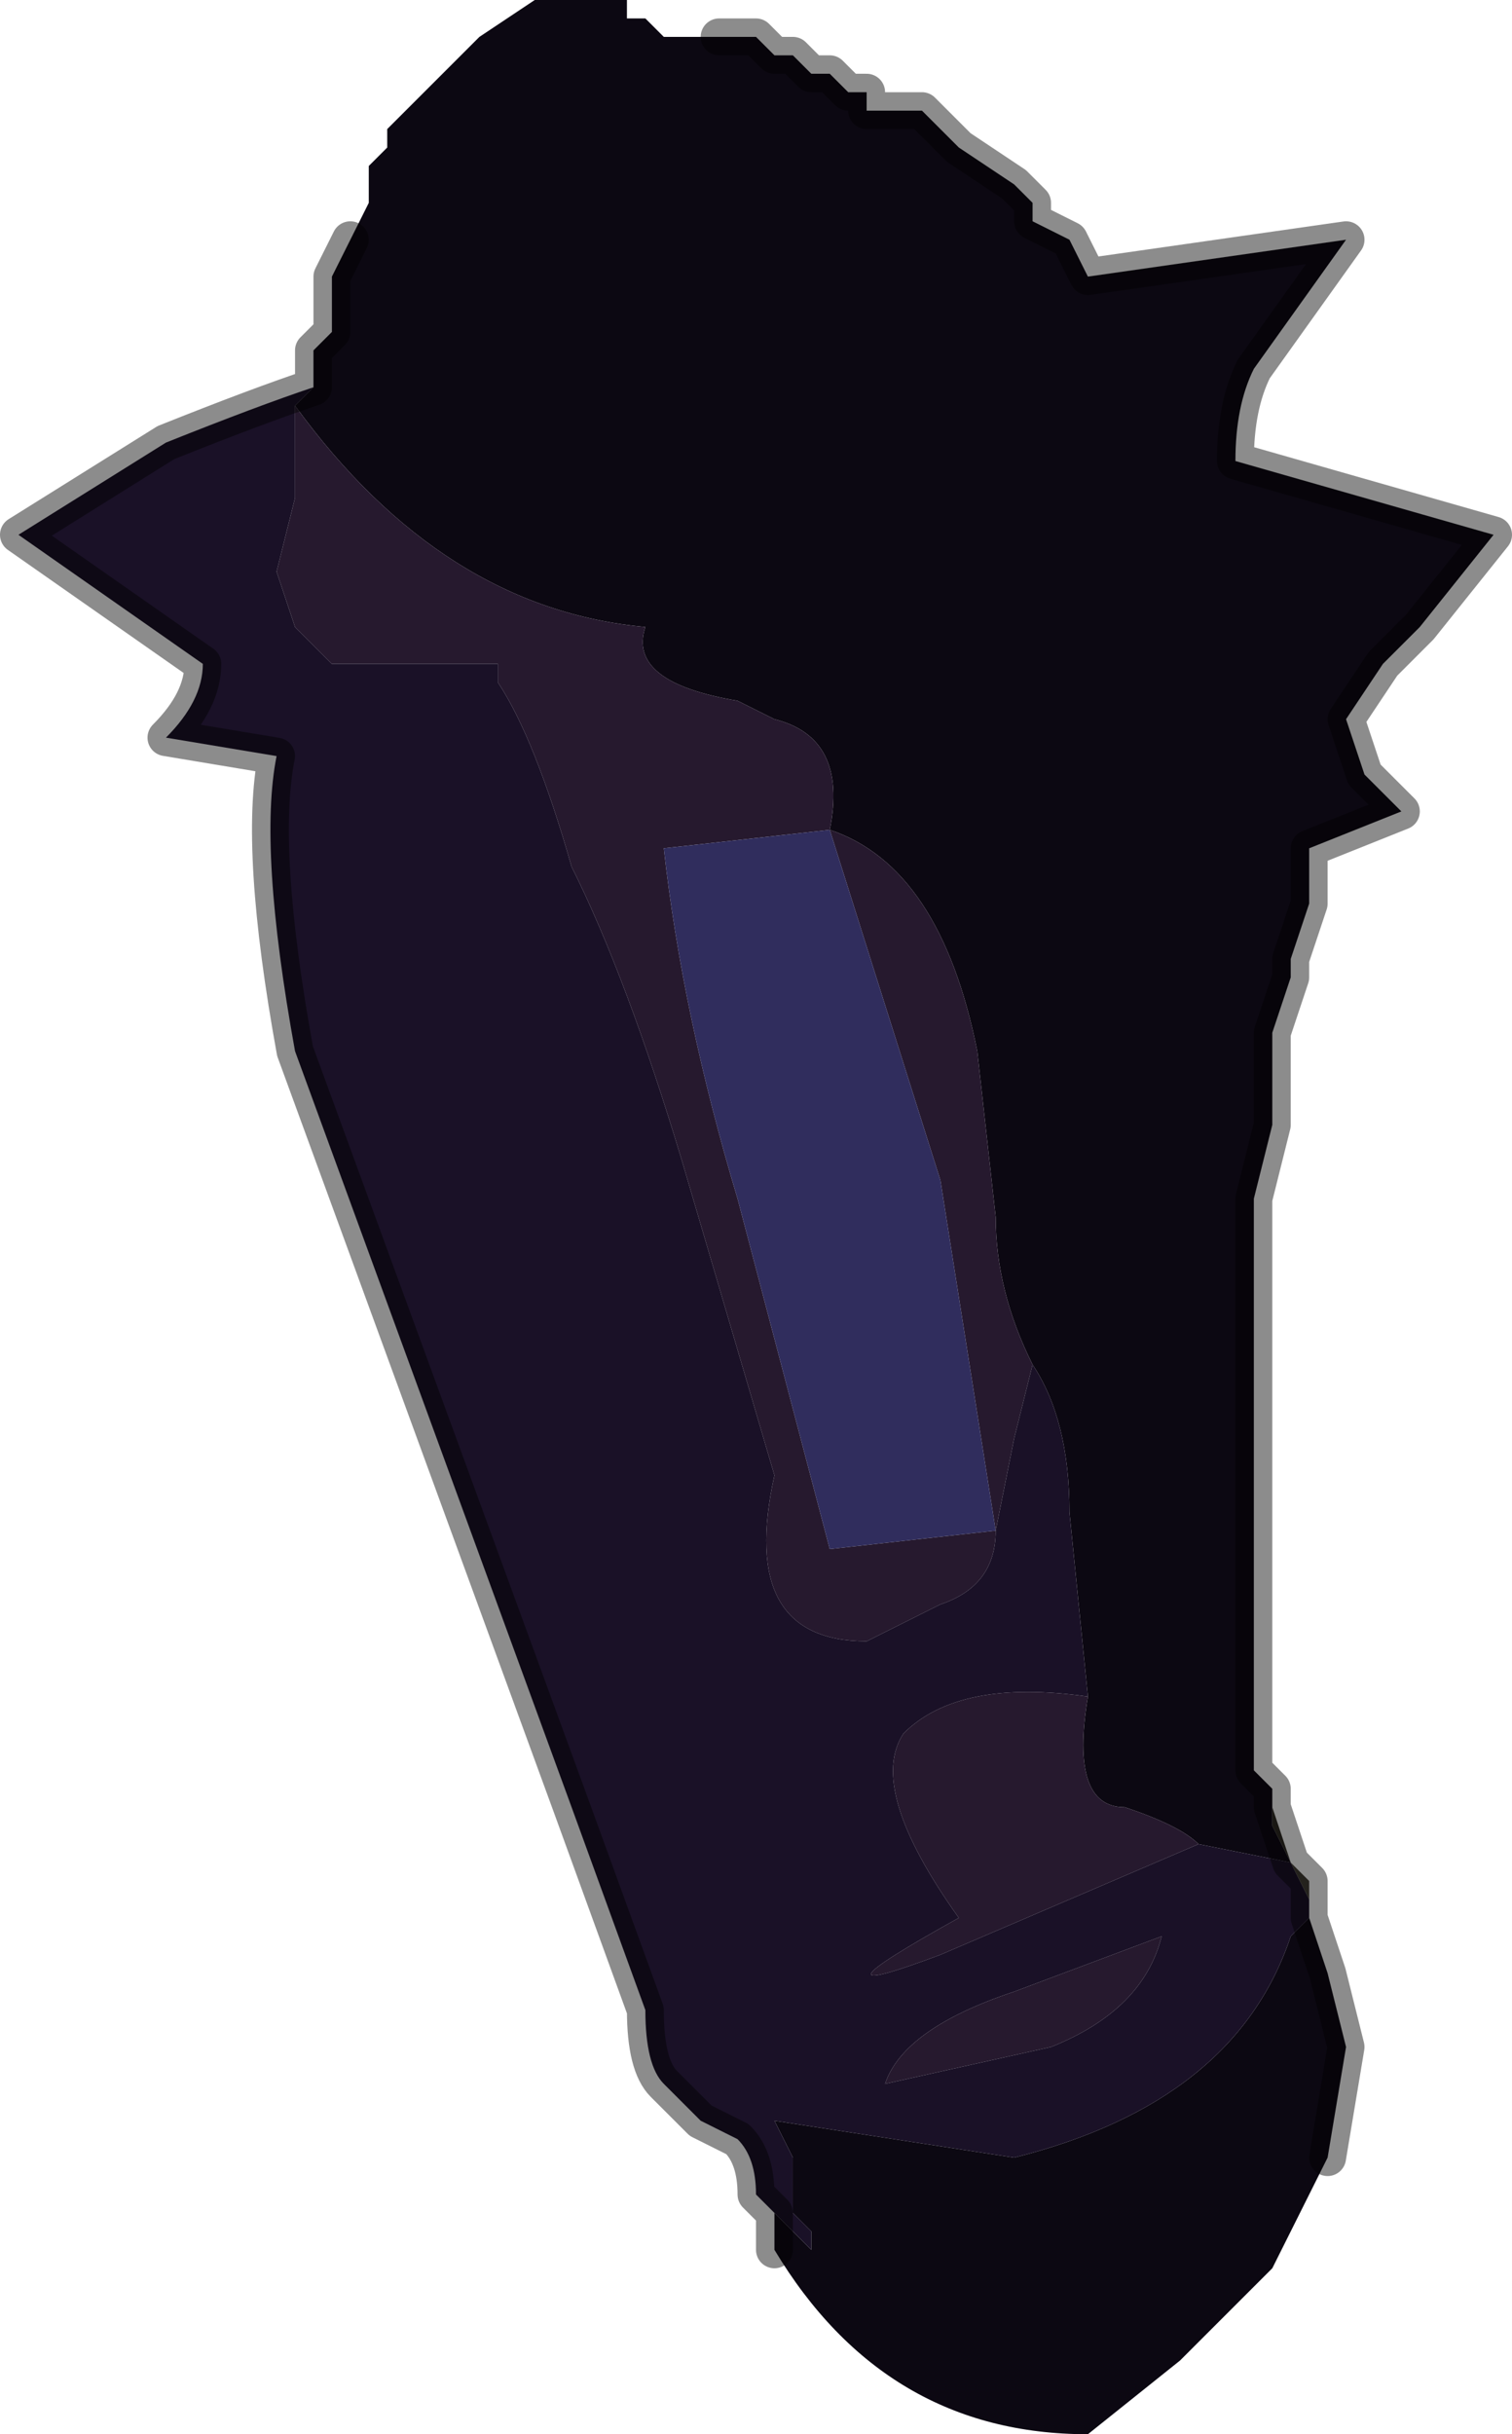 <?xml version="1.0" encoding="UTF-8" standalone="no"?>
<svg xmlns:xlink="http://www.w3.org/1999/xlink" height="6.6px" width="4.1px" xmlns="http://www.w3.org/2000/svg">
  <g transform="matrix(1.0, 0.0, 0.0, 1.0, 2.2, 3.4)">
    <path d="M-0.25 -3.3 L-0.15 -3.3 -0.1 -3.25 -0.1 -3.25 -0.05 -3.25 0.0 -3.2 0.05 -3.2 0.1 -3.15 0.1 -3.15 0.15 -3.15 0.15 -3.1 0.2 -3.1 0.25 -3.1 0.3 -3.1 0.4 -3.0 0.55 -2.9 0.6 -2.85 0.6 -2.8 0.7 -2.75 0.75 -2.65 1.45 -2.75 1.2 -2.4 Q1.15 -2.3 1.15 -2.15 L1.85 -1.95 1.65 -1.7 1.55 -1.6 1.45 -1.45 1.5 -1.3 1.6 -1.2 1.35 -1.1 1.35 -1.05 1.35 -0.95 1.3 -0.8 1.3 -0.75 1.25 -0.6 1.25 -0.55 1.25 -0.35 1.2 -0.15 1.2 -0.1 1.2 0.15 1.2 0.45 1.2 0.65 Q1.2 0.85 1.2 1.05 L1.2 1.4 1.25 1.45 1.25 1.5 1.25 1.55 1.3 1.65 1.05 1.6 Q1.0 1.55 0.85 1.5 0.7 1.5 0.75 1.2 L0.7 0.7 Q0.7 0.45 0.6 0.3 0.5 0.1 0.5 -0.1 L0.45 -0.55 Q0.35 -1.05 0.05 -1.15 0.1 -1.4 -0.1 -1.45 L-0.2 -1.5 Q-0.5 -1.55 -0.45 -1.7 -1.0 -1.75 -1.4 -2.3 L-1.4 -2.3 -1.35 -2.35 -1.35 -2.4 -1.35 -2.45 -1.3 -2.5 -1.3 -2.65 -1.25 -2.75 -1.25 -2.75 -1.2 -2.85 -1.2 -2.95 -1.15 -3.0 -1.15 -3.05 -1.1 -3.1 -1.05 -3.15 -1.0 -3.2 -1.0 -3.2 -0.95 -3.25 -0.9 -3.3 -0.75 -3.4 -0.7 -3.4 -0.6 -3.4 -0.55 -3.4 -0.5 -3.4 -0.5 -3.35 -0.45 -3.35 -0.4 -3.3 -0.4 -3.3 -0.3 -3.3 -0.25 -3.3 M1.35 1.8 L1.4 1.95 1.45 2.15 1.4 2.45 1.25 2.75 1.0 3.0 0.75 3.2 Q0.2 3.2 -0.1 2.7 L-0.1 2.6 -0.05 2.65 0.0 2.7 0.0 2.65 -0.05 2.6 -0.05 2.45 -0.1 2.35 0.55 2.45 Q1.15 2.3 1.3 1.85 L1.35 1.8" fill="#0c0812" fill-rule="evenodd" stroke="none"/>
    <path d="M-1.4 -2.3 Q-1.0 -1.75 -0.45 -1.7 -0.5 -1.55 -0.2 -1.5 L-0.1 -1.45 Q0.1 -1.4 0.05 -1.15 0.35 -1.05 0.45 -0.55 L0.5 -0.1 Q0.5 0.1 0.6 0.3 L0.55 0.5 0.5 0.75 Q0.5 0.9 0.35 0.95 L0.15 1.05 Q-0.2 1.05 -0.1 0.6 L-0.35 -0.25 Q-0.5 -0.75 -0.65 -1.05 -0.75 -1.4 -0.85 -1.55 L-0.85 -1.6 -1.25 -1.6 -1.3 -1.6 -1.4 -1.7 -1.45 -1.85 -1.4 -2.05 -1.4 -2.1 -1.4 -2.3 -1.4 -2.3 M0.75 1.2 Q0.7 1.5 0.85 1.5 1.0 1.55 1.05 1.6 L0.35 1.9 Q-0.05 2.05 0.4 1.8 0.15 1.45 0.25 1.3 0.4 1.15 0.75 1.2 M0.5 0.75 L0.35 -0.2 0.05 -1.15 -0.4 -1.1 Q-0.35 -0.65 -0.2 -0.15 L0.05 0.8 0.5 0.75 M0.2 2.25 Q0.25 2.1 0.55 2.0 L0.95 1.85 Q0.9 2.05 0.65 2.15 L0.2 2.25" fill="#26192e" fill-rule="evenodd" stroke="none"/>
    <path d="M0.05 -1.15 L0.35 -0.2 0.5 0.75 0.05 0.8 -0.2 -0.15 Q-0.35 -0.65 -0.4 -1.1 L0.05 -1.15" fill="#302d5d" fill-rule="evenodd" stroke="none"/>
    <path d="M-1.35 -2.35 L-1.4 -2.3 -1.4 -2.3 -1.4 -2.3 -1.4 -2.1 -1.4 -2.05 -1.45 -1.85 -1.4 -1.7 -1.3 -1.6 -1.25 -1.6 -0.85 -1.6 -0.85 -1.55 Q-0.75 -1.4 -0.65 -1.05 -0.5 -0.75 -0.35 -0.25 L-0.1 0.6 Q-0.2 1.05 0.15 1.05 L0.35 0.95 Q0.5 0.9 0.5 0.75 L0.55 0.5 0.6 0.3 Q0.7 0.45 0.7 0.7 L0.75 1.2 Q0.4 1.15 0.25 1.3 0.15 1.45 0.4 1.8 -0.05 2.05 0.35 1.9 L1.05 1.6 1.3 1.65 1.35 1.75 1.35 1.8 1.3 1.85 Q1.15 2.3 0.55 2.45 L-0.1 2.35 -0.05 2.45 -0.05 2.6 0.0 2.65 0.0 2.7 -0.05 2.65 -0.1 2.6 -0.15 2.55 -0.15 2.55 Q-0.15 2.45 -0.2 2.4 L-0.3 2.35 -0.4 2.25 Q-0.45 2.2 -0.45 2.05 L-0.65 1.5 -1.4 -0.55 Q-1.5 -1.1 -1.45 -1.35 L-1.75 -1.4 Q-1.65 -1.5 -1.65 -1.6 L-2.15 -1.95 -2.15 -1.95 -1.75 -2.2 Q-1.5 -2.3 -1.35 -2.35 M0.2 2.25 L0.65 2.15 Q0.9 2.05 0.95 1.85 L0.55 2.0 Q0.25 2.1 0.2 2.25" fill="#1a1127" fill-rule="evenodd" stroke="none"/>
    <path d="M1.3 1.65 L1.25 1.55 1.25 1.5 1.3 1.65" fill="#2e2a23" fill-rule="evenodd" stroke="none"/>
    <path d="M1.3 1.65 L1.35 1.7 1.35 1.75 1.3 1.65" fill="#423e35" fill-rule="evenodd" stroke="none"/>
    <path d="M1.25 1.5 L1.25 1.45 1.2 1.4 1.2 1.05 Q1.2 0.85 1.2 0.65 L1.2 0.45 1.2 0.15 1.2 -0.1 1.2 -0.15 1.25 -0.35 1.25 -0.55 1.25 -0.6 1.3 -0.75 1.3 -0.8 1.35 -0.95 1.35 -1.05 1.35 -1.1 1.6 -1.2 1.5 -1.3 1.45 -1.45 1.55 -1.6 1.65 -1.7 1.85 -1.95 1.15 -2.15 Q1.15 -2.3 1.2 -2.4 L1.45 -2.75 0.75 -2.65 0.7 -2.75 0.6 -2.8 0.6 -2.85 0.55 -2.9 0.4 -3.0 0.3 -3.1 0.25 -3.1 0.2 -3.1 0.15 -3.1 0.15 -3.15 0.1 -3.15 0.1 -3.15 0.05 -3.2 0.0 -3.2 -0.05 -3.25 -0.1 -3.25 -0.1 -3.25 -0.15 -3.3 -0.25 -3.3 M-1.25 -2.75 L-1.25 -2.75 -1.3 -2.65 -1.3 -2.5 -1.35 -2.45 -1.35 -2.4 -1.35 -2.35 Q-1.5 -2.3 -1.75 -2.2 L-2.15 -1.95 -2.15 -1.95 -1.65 -1.6 Q-1.65 -1.5 -1.75 -1.4 L-1.45 -1.35 Q-1.5 -1.1 -1.4 -0.55 L-0.65 1.5 -0.45 2.05 Q-0.45 2.2 -0.4 2.25 L-0.3 2.35 -0.2 2.4 Q-0.15 2.45 -0.15 2.55 L-0.15 2.55 -0.1 2.6 -0.1 2.7 M1.25 1.5 L1.3 1.65 1.35 1.7 1.35 1.75 1.35 1.8 1.4 1.95 1.45 2.15 1.4 2.45" fill="none" stroke="#000000" stroke-linecap="round" stroke-linejoin="round" stroke-opacity="0.451" stroke-width="0.1"/>
  </g>
</svg>

